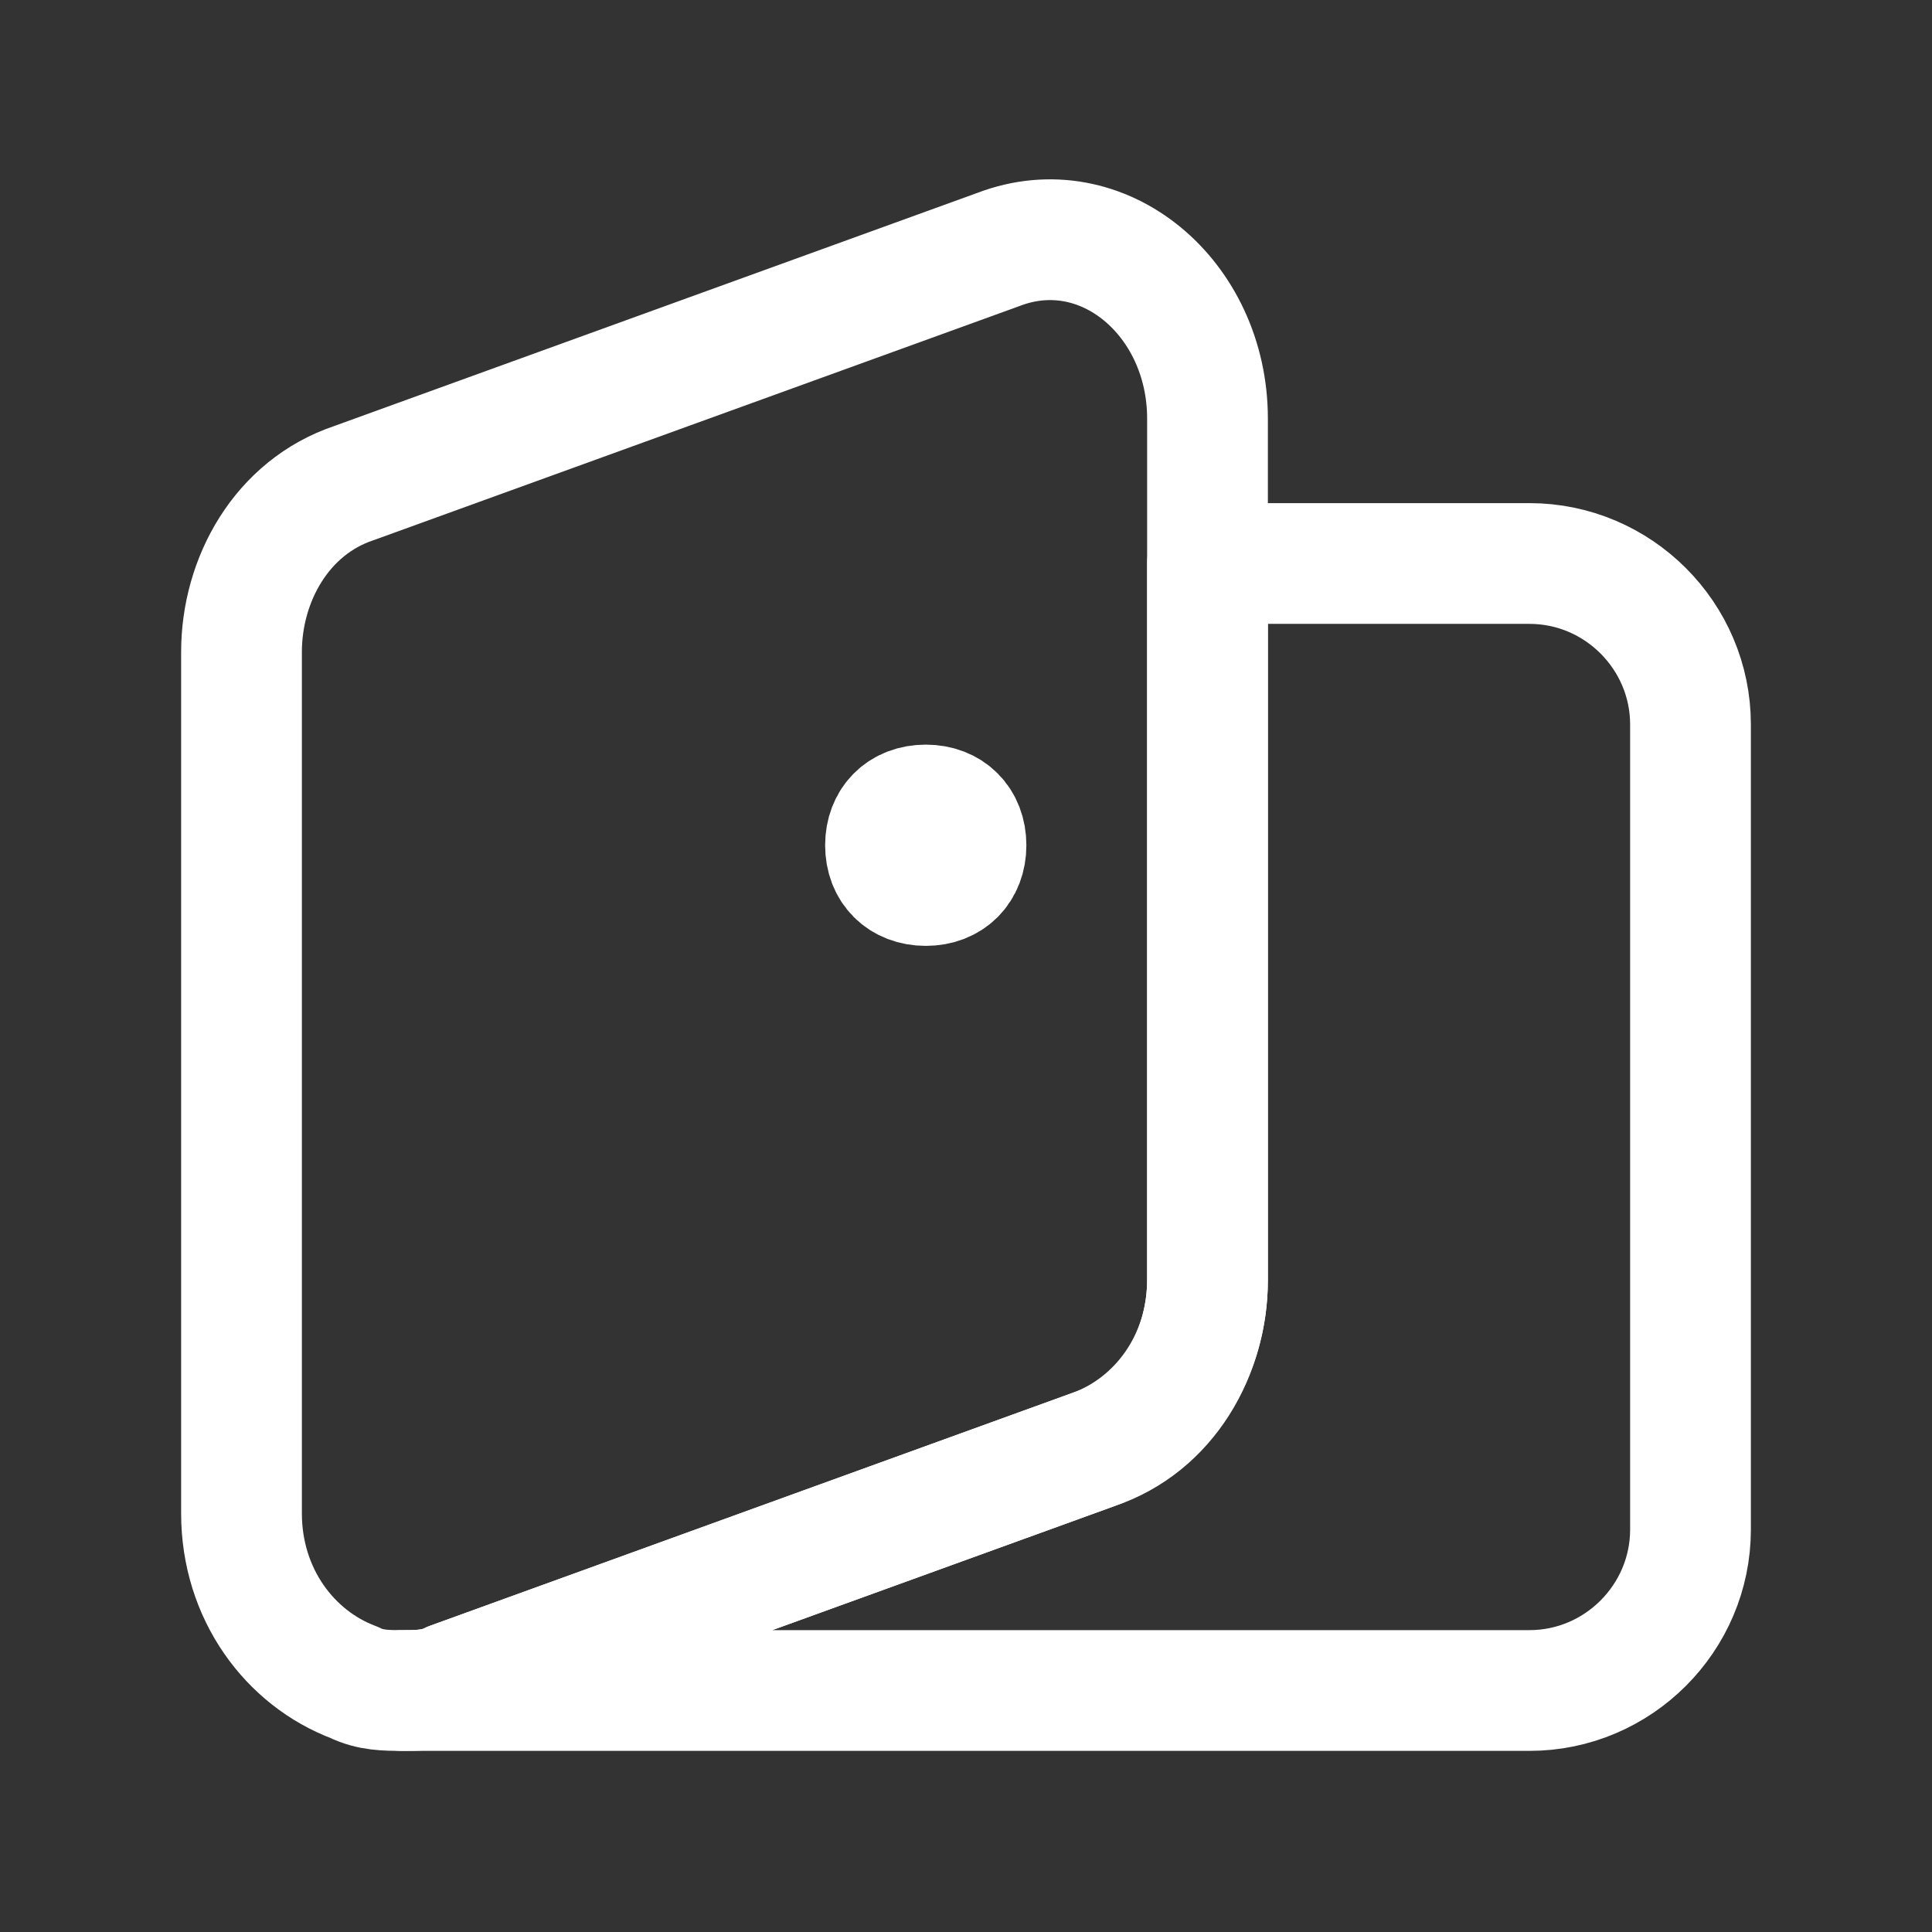 <svg fill="none" height="24" viewBox="0 0 24 24" width="24" xmlns="http://www.w3.org/2000/svg"><rect x="0" y="0" width="24" height="24" fill="#333333" stroke="none"/><g stroke="#fff" stroke-linecap="round" stroke-linejoin="round" stroke-miterlimit="10" stroke-width="1.5"><path d="m21 9v10c0 1.1-.9 2-2 2h-14c.2 0 .4 0 .6-.1l8-2.9c.8-.3 1.4-1.1 1.4-2.1v-8.9h4c1.1 0 2 .9 2 2z"/><path d="m15 5.2v10.7c0 .9-.5 1.8-1.4 2.1l-8 2.9c-.2.1-.4.1-.6.1s-.4 0-.6-.1c-.8-.3-1.4-1.1-1.4-2.1v-10.7c0-.9.5-1.8 1.4-2.1l8-2.9c1.3-.5 2.6.6 2.6 2.1z"/><path d="m11.5 11c.3 0 .5-.2.5-.5s-.2-.5-.5-.5-.5.2-.5.5.2.5.5.5z" fill="#fff"/></g></svg>